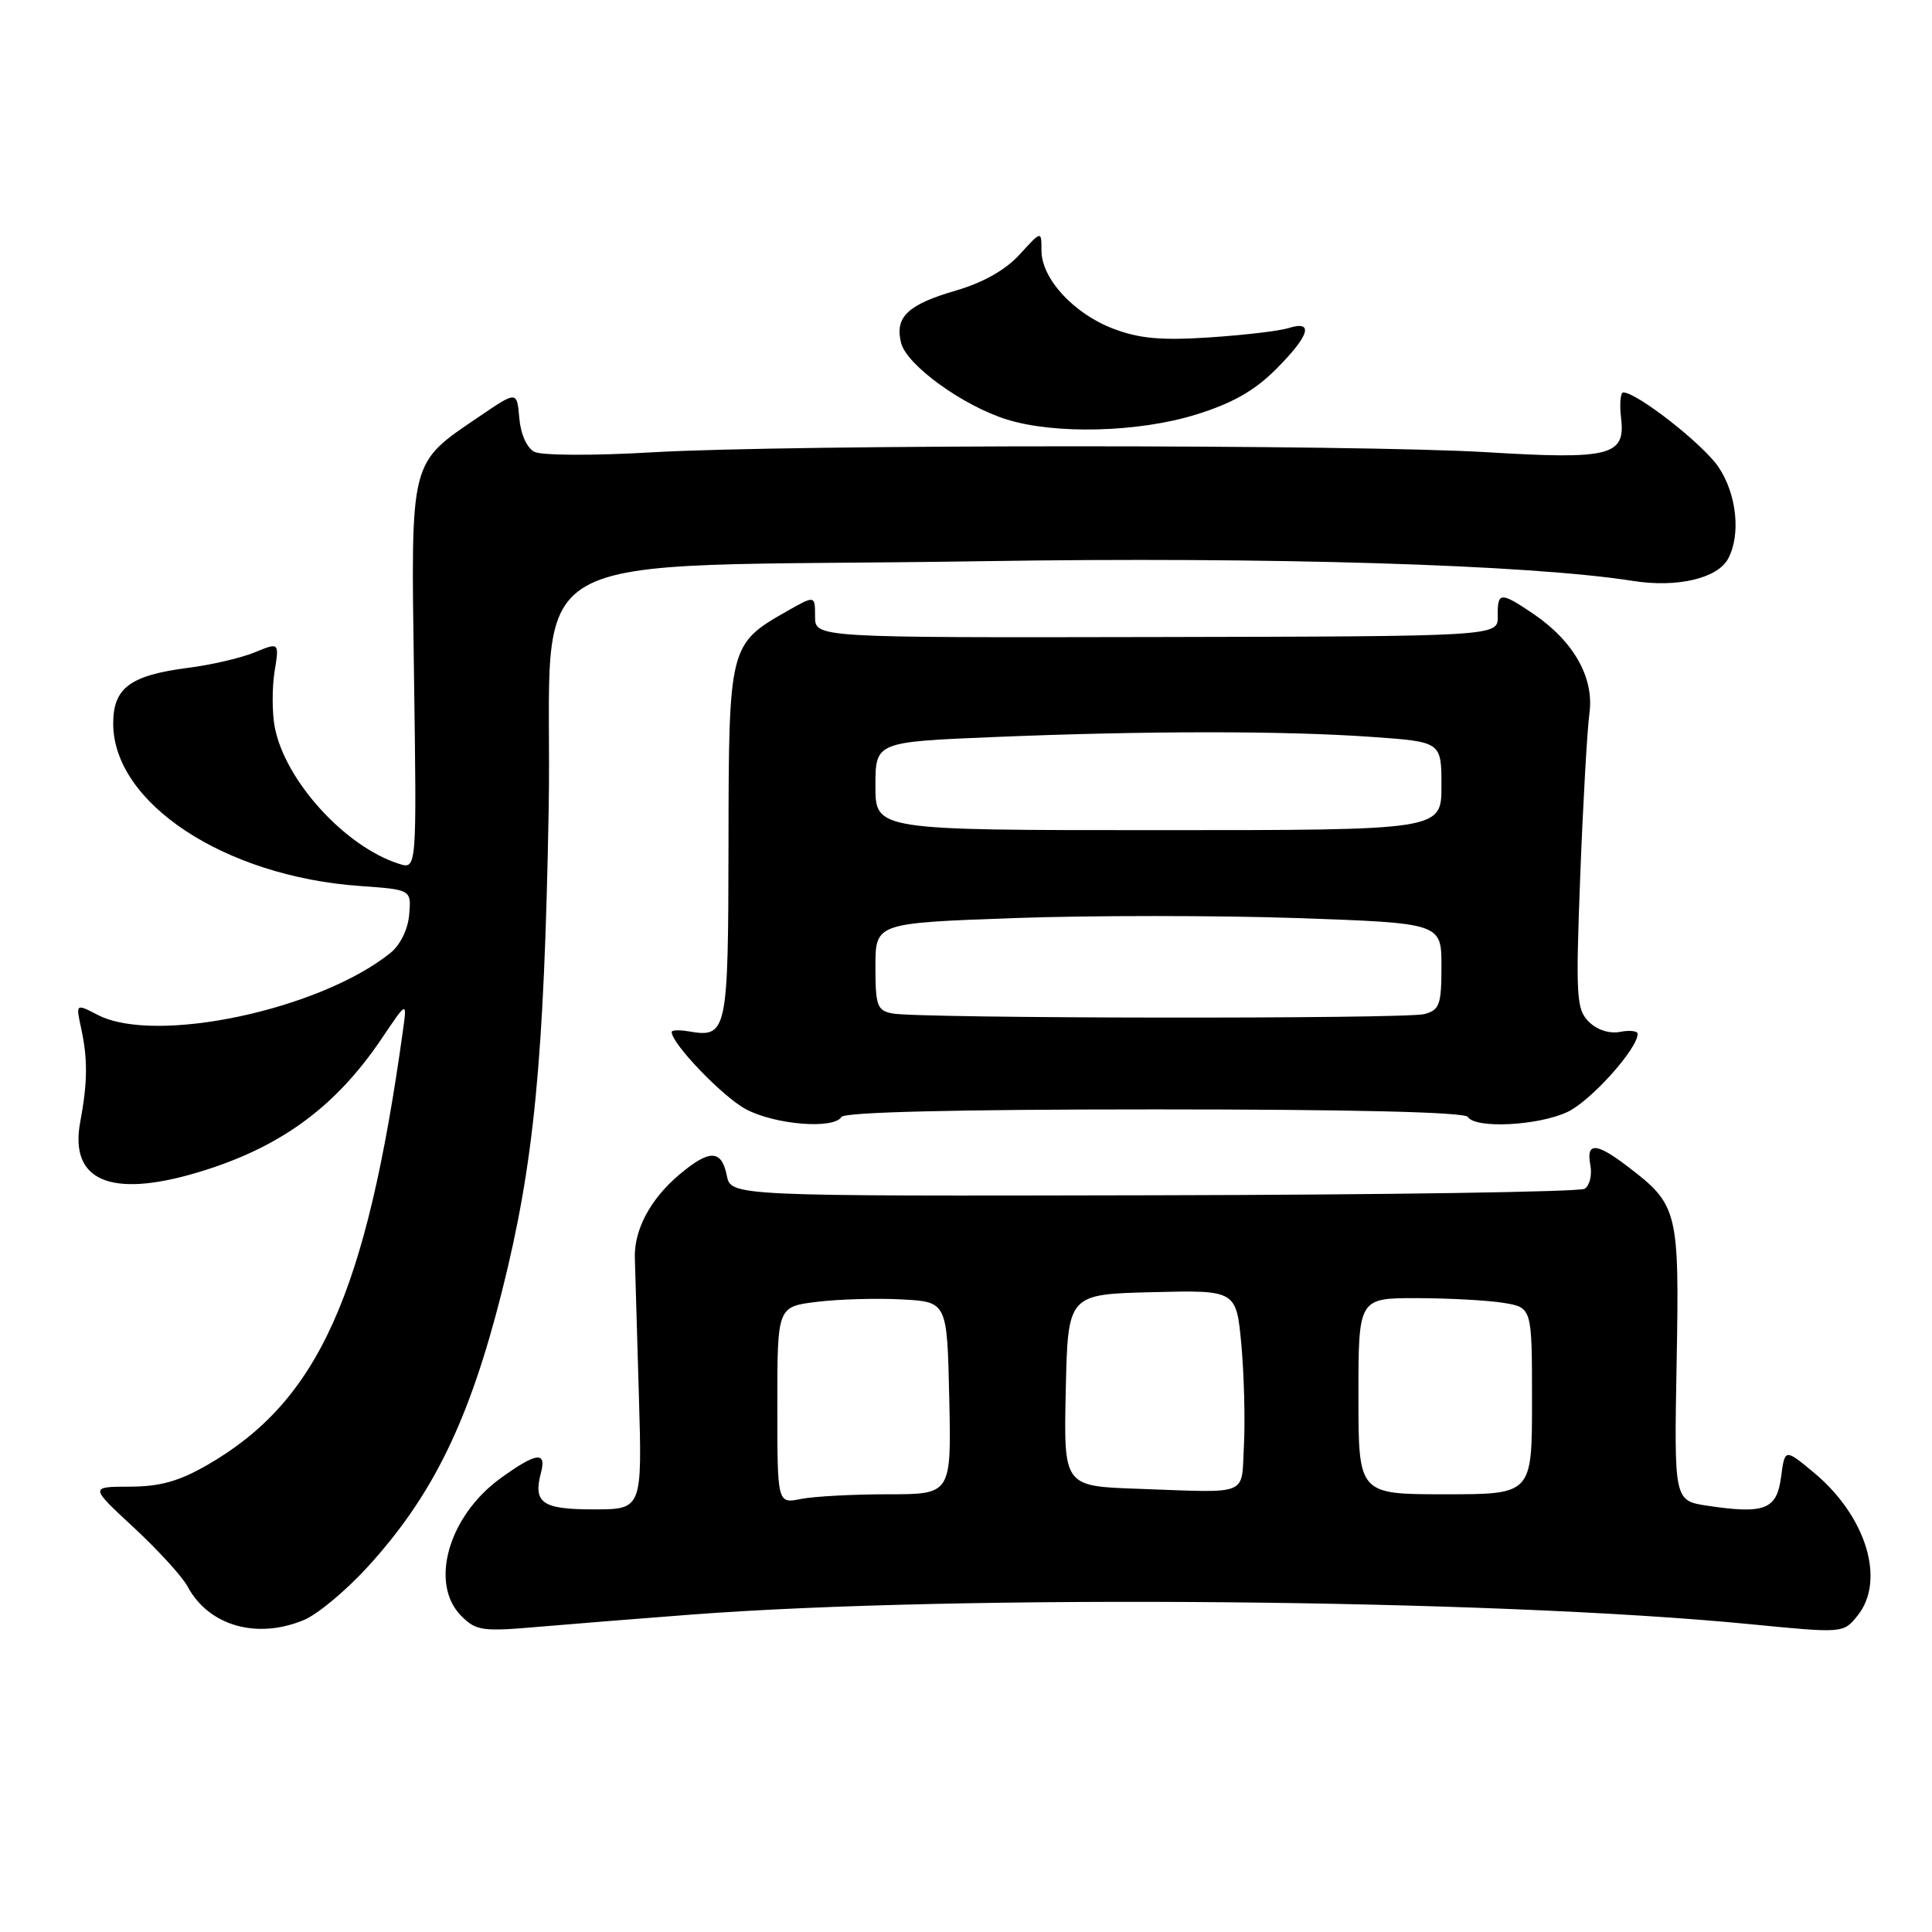 <?xml version="1.0" encoding="UTF-8" standalone="no"?>
<!DOCTYPE svg PUBLIC "-//W3C//DTD SVG 1.1//EN" "http://www.w3.org/Graphics/SVG/1.1/DTD/svg11.dtd" >
<svg xmlns="http://www.w3.org/2000/svg" xmlns:xlink="http://www.w3.org/1999/xlink" version="1.1" viewBox="0 0 256 256">
 <g >
 <path fill="currentColor"
d=" M 40.29 214.65 C 42.07 213.91 45.85 210.76 48.69 207.65 C 57.37 198.15 62.19 188.26 66.52 171.08 C 70.77 154.17 72.10 140.51 72.70 107.37 C 73.36 71.17 66.02 75.37 130.26 74.36 C 168.13 73.76 202.70 74.81 216.41 76.98 C 222.24 77.90 227.59 76.64 228.99 74.02 C 230.69 70.85 230.13 65.49 227.72 61.90 C 225.71 58.89 216.91 52.00 215.09 52.00 C 214.71 52.00 214.58 53.57 214.81 55.48 C 215.38 60.39 213.31 60.91 197.00 59.92 C 179.58 58.87 104.67 58.88 86.50 59.93 C 78.64 60.39 71.76 60.36 70.81 59.87 C 69.81 59.35 68.99 57.52 68.81 55.40 C 68.50 51.80 68.50 51.80 63.57 55.15 C 54.19 61.53 54.45 60.51 54.86 89.68 C 55.22 115.21 55.22 115.21 52.87 114.46 C 45.70 112.18 37.73 103.40 36.40 96.31 C 36.05 94.44 36.04 91.15 36.38 89.00 C 37.01 85.10 37.01 85.10 33.75 86.44 C 31.96 87.18 28.02 88.10 25.00 88.48 C 17.24 89.48 15.00 91.14 15.00 95.87 C 15.00 106.41 29.78 116.14 47.71 117.40 C 54.50 117.88 54.50 117.88 54.22 121.19 C 54.05 123.16 53.04 125.22 51.72 126.28 C 42.34 133.82 20.59 138.43 12.97 134.49 C 10.04 132.97 10.04 132.97 10.75 136.24 C 11.64 140.37 11.61 143.42 10.63 148.67 C 9.18 156.43 14.60 158.79 26.07 155.39 C 37.02 152.14 44.40 146.79 50.60 137.58 C 53.94 132.62 53.94 132.62 53.39 136.56 C 48.53 171.53 42.19 185.62 27.50 194.10 C 23.72 196.28 21.21 196.98 17.19 196.99 C 11.89 197.00 11.89 197.00 17.72 202.40 C 20.93 205.38 24.14 208.89 24.85 210.21 C 27.64 215.43 34.03 217.27 40.29 214.65 Z  M 91.50 213.95 C 127.16 211.23 197.73 211.87 231.87 215.21 C 244.24 216.42 244.24 216.42 246.12 214.10 C 249.91 209.42 247.28 200.86 240.28 195.07 C 236.50 191.94 236.50 191.94 236.00 195.72 C 235.43 200.03 233.83 200.65 226.26 199.52 C 221.83 198.85 221.83 198.85 222.16 180.63 C 222.53 160.38 222.35 159.66 215.68 154.57 C 211.49 151.37 210.15 151.32 210.73 154.38 C 210.98 155.69 210.64 157.10 209.97 157.52 C 209.30 157.93 183.58 158.32 152.80 158.38 C 96.85 158.50 96.85 158.50 96.30 155.75 C 95.61 152.31 94.01 152.28 90.04 155.62 C 86.20 158.85 84.02 162.91 84.12 166.66 C 84.16 168.22 84.40 176.36 84.65 184.75 C 85.10 200.00 85.10 200.00 78.66 200.00 C 71.82 200.00 70.62 199.16 71.69 195.10 C 72.43 192.26 71.05 192.46 66.32 195.88 C 59.41 200.89 56.86 209.86 61.13 214.13 C 63.09 216.09 63.92 216.21 71.38 215.56 C 75.85 215.18 84.90 214.45 91.50 213.95 Z  M 111.50 148.00 C 111.90 147.36 126.82 147.00 153.00 147.00 C 179.18 147.00 194.10 147.36 194.50 148.00 C 195.48 149.59 203.86 149.16 207.72 147.33 C 210.80 145.87 217.00 138.96 217.00 136.99 C 217.00 136.60 215.95 136.48 214.66 136.73 C 213.24 137.00 211.60 136.46 210.52 135.38 C 208.88 133.73 208.78 132.11 209.39 116.04 C 209.76 106.39 210.31 96.70 210.61 94.50 C 211.25 89.77 208.50 84.92 203.08 81.27 C 198.80 78.39 198.41 78.42 198.46 81.66 C 198.50 84.32 198.50 84.32 153.25 84.41 C 108.00 84.50 108.00 84.50 108.00 81.69 C 108.00 78.87 108.00 78.87 104.25 81.00 C 96.63 85.34 96.56 85.60 96.53 111.77 C 96.50 136.86 96.35 137.54 91.25 136.66 C 90.01 136.45 89.00 136.49 89.00 136.74 C 89.00 138.30 95.80 145.37 98.86 146.99 C 102.74 149.04 110.47 149.66 111.50 148.00 Z  M 158.45 54.94 C 163.27 53.45 166.21 51.79 169.06 48.94 C 173.52 44.48 174.16 42.40 170.75 43.47 C 169.51 43.86 164.78 44.41 160.23 44.71 C 153.84 45.13 150.93 44.86 147.50 43.55 C 142.26 41.55 138.00 36.91 138.00 33.20 C 138.00 30.55 138.00 30.55 135.11 33.72 C 133.24 35.77 130.28 37.44 126.70 38.49 C 120.27 40.35 118.53 42.01 119.40 45.44 C 120.13 48.37 127.57 53.76 133.40 55.58 C 139.78 57.58 150.83 57.30 158.45 54.94 Z  M 103.00 186.20 C 103.00 173.14 103.00 173.14 108.25 172.50 C 111.14 172.15 116.20 172.00 119.50 172.18 C 125.50 172.50 125.50 172.50 125.78 185.25 C 126.06 198.00 126.06 198.00 117.65 198.00 C 113.03 198.00 107.84 198.28 106.12 198.62 C 103.00 199.25 103.00 199.25 103.00 186.20 Z  M 150.72 197.27 C 140.94 196.93 140.94 196.93 141.22 184.21 C 141.50 171.50 141.50 171.50 152.66 171.22 C 163.82 170.94 163.82 170.94 164.49 178.22 C 164.85 182.22 165.00 188.20 164.83 191.50 C 164.45 198.37 165.84 197.80 150.72 197.27 Z  M 180.00 185.00 C 180.00 172.00 180.00 172.00 187.75 172.01 C 192.01 172.02 197.19 172.30 199.25 172.64 C 203.00 173.26 203.00 173.26 203.00 185.63 C 203.00 198.00 203.00 198.00 191.50 198.00 C 180.00 198.00 180.00 198.00 180.00 185.00 Z  M 118.25 134.29 C 116.23 133.90 116.00 133.28 116.00 128.09 C 116.00 122.31 116.00 122.31 134.38 121.65 C 144.49 121.29 161.37 121.29 171.88 121.65 C 191.00 122.32 191.00 122.32 191.00 128.04 C 191.00 133.13 190.75 133.83 188.75 134.37 C 186.24 135.04 121.78 134.97 118.25 134.29 Z  M 116.00 104.16 C 116.00 98.31 116.00 98.31 131.75 97.66 C 151.83 96.83 170.20 96.82 181.85 97.65 C 191.00 98.30 191.00 98.30 191.00 104.15 C 191.00 110.00 191.00 110.00 153.50 110.00 C 116.00 110.00 116.00 110.00 116.00 104.16 Z "/>
</g>
</svg>